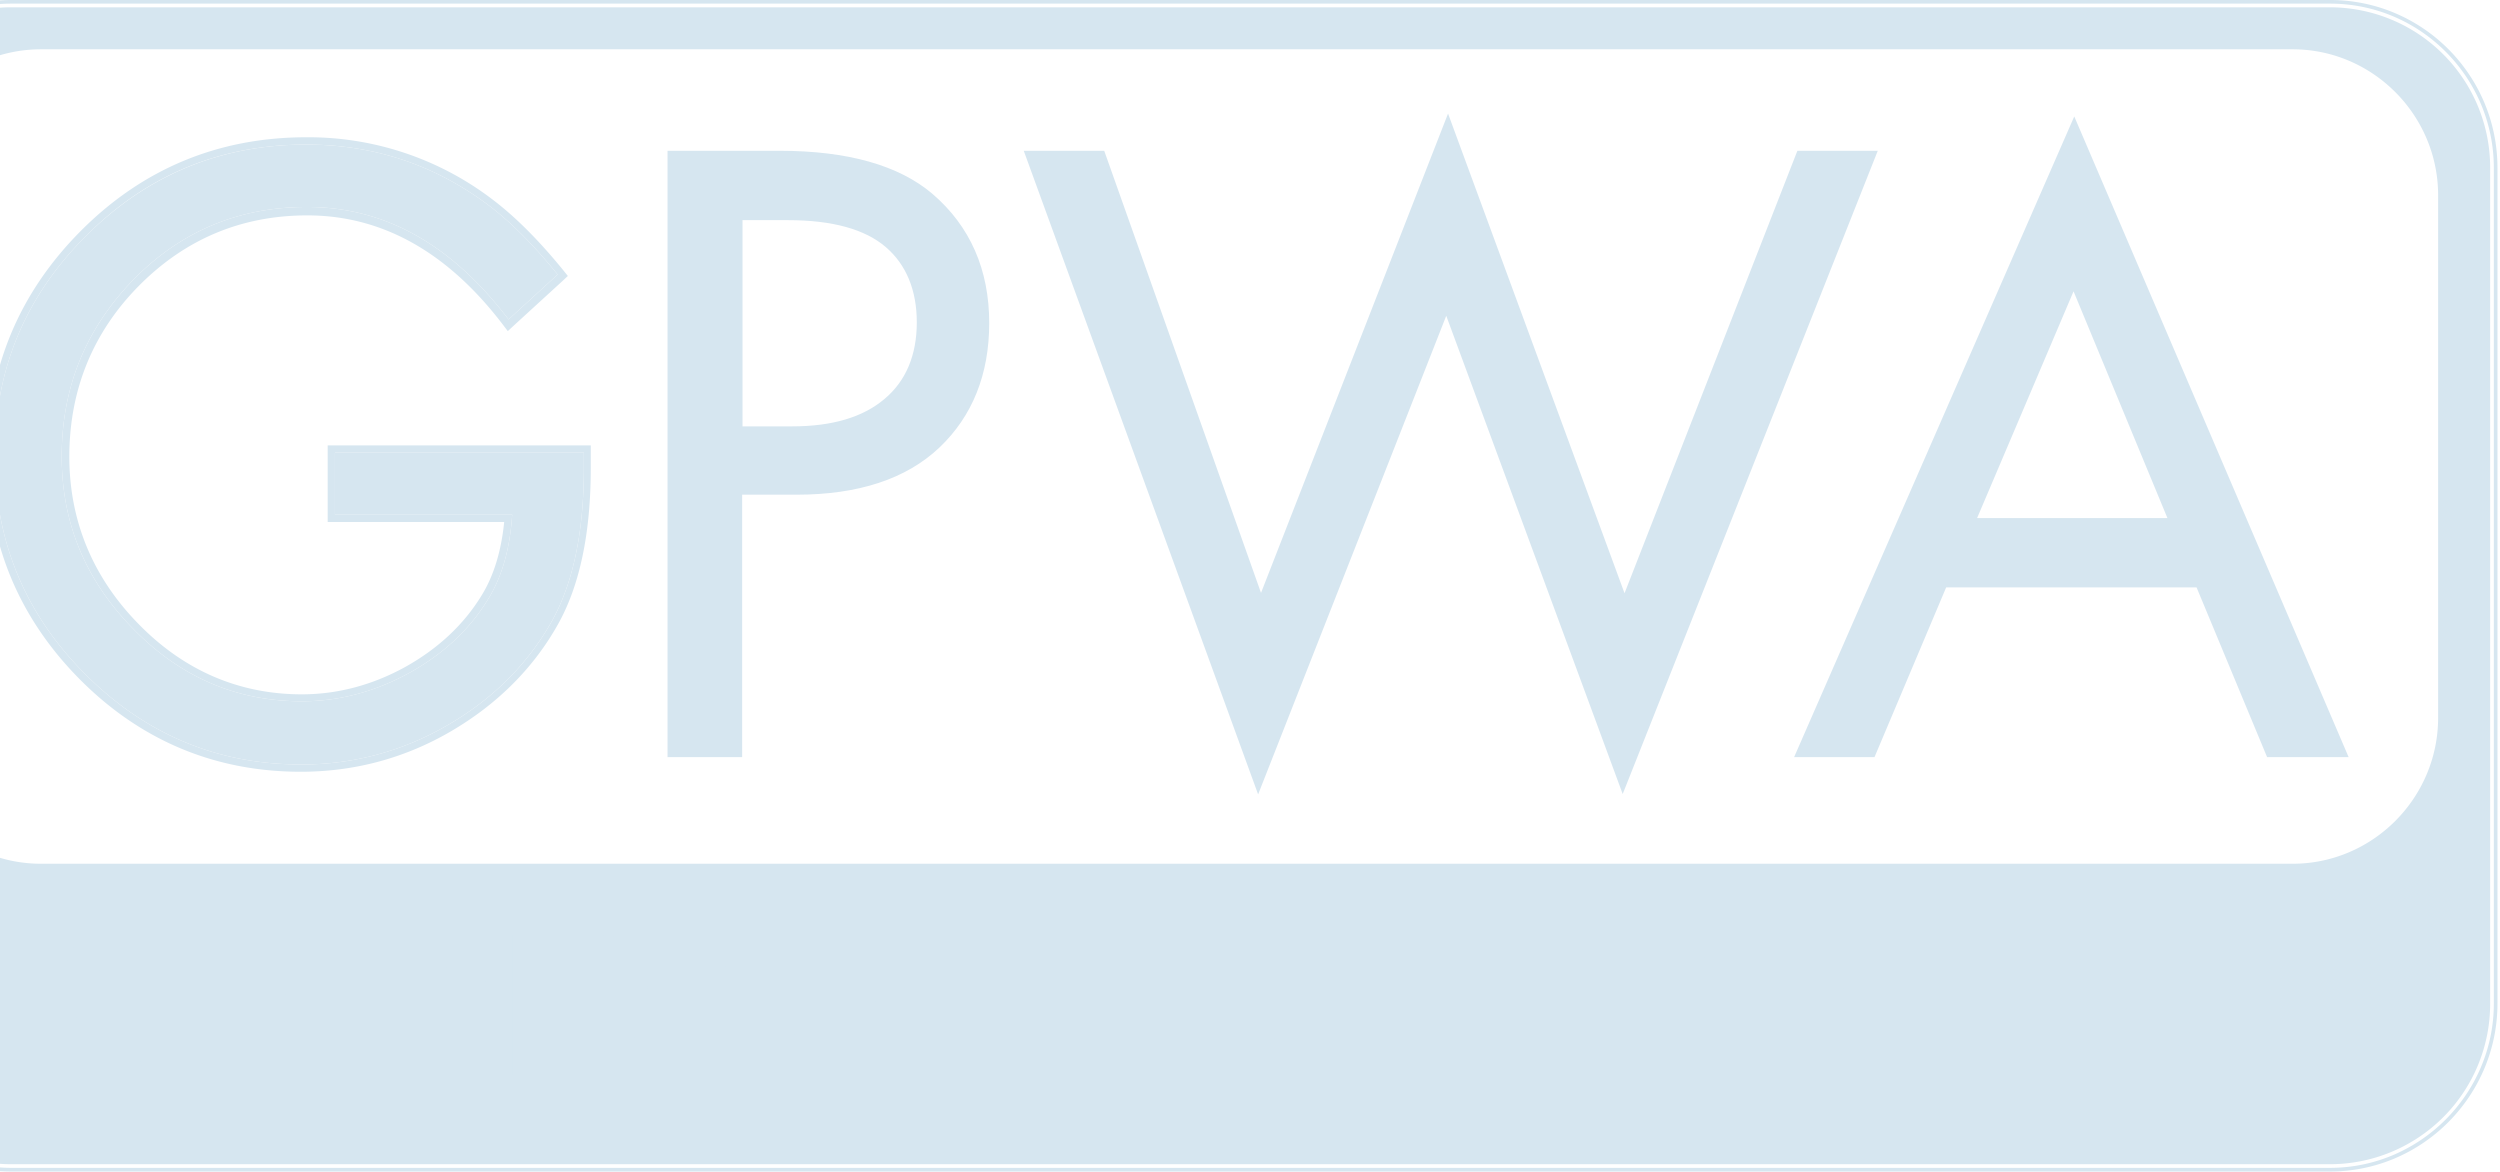 <svg xmlns="http://www.w3.org/2000/svg" xmlns:xlink="http://www.w3.org/1999/xlink" width="64" height="30" viewBox="0 0 64 30"><defs><path id="jmyka" d="M1213.049 4574.112c-2.05 0-3.726-1.682-3.726-3.738V4557c0-2.056 1.676-3.738 3.726-3.738h57.641c2.05 0 3.726 1.682 3.726 3.738v13.374c0 2.056-1.676 3.738-3.726 3.738zm-4.863-17.813v21.393a4.105 4.105 0 0 0 4.099 4.112h59.365a4.105 4.105 0 0 0 4.098-4.112v-21.393a4.105 4.105 0 0 0-4.098-4.112h-59.365a4.105 4.105 0 0 0-4.099 4.112zm4.099 25.598c-2.31 0-4.192-1.888-4.192-4.205v-21.393c0-2.318 1.882-4.206 4.192-4.206h59.365c2.31 0 4.192 1.888 4.192 4.206v21.393c0 2.308-1.891 4.205-4.192 4.205zm63.65-4.205v-21.393c0-2.374-1.92-4.299-4.285-4.299h-59.365a4.293 4.293 0 0 0-4.285 4.3v21.392c0 2.373 1.919 4.299 4.285 4.299h59.365c2.357 0 4.285-1.935 4.285-4.3z"/><path id="jmykb" d="M1215.089 4578.103l-.587-1.337-.578 1.337zm1.593 1.43h-.932l-.372-.813h-1.724l-.354.813h-.922l1.667-3.608h.913z"/><path id="jmykc" d="M1218.004 4576.542v1.028h.475c.326 0 .54-.019.653-.047a.567.567 0 0 0 .288-.168.425.425 0 0 0 .112-.299.41.41 0 0 0-.112-.299.54.54 0 0 0-.28-.168c-.111-.028-.344-.038-.707-.038h-.429zm-.866 2.99v-3.607h1.388c.522 0 .857.019 1.015.056.252.056.466.178.634.355.167.178.251.421.251.701 0 .262-.074.477-.214.655-.14.177-.317.299-.53.373-.215.075-.588.103-1.11.103h-.568v1.365z"/><path id="jmykd" d="M1221.991 4576.542v1.028h.475c.326 0 .54-.019.652-.047a.567.567 0 0 0 .29-.168.425.425 0 0 0 .11-.299.41.41 0 0 0-.11-.299.54.54 0 0 0-.28-.168c-.112-.028-.345-.038-.708-.038h-.429zm-.857 2.99v-3.607h1.388c.522 0 .857.019 1.016.056.251.056.465.178.633.355.168.178.251.421.251.701 0 .262-.074.477-.214.655-.14.177-.317.299-.53.373-.215.075-.588.103-1.11.103h-.567v1.365z"/><path id="jmyke" d="M1225.987 4577.449h.643c.391 0 .643-.01.745-.038a.587.587 0 0 0 .261-.14.422.422 0 0 0 .103-.29.414.414 0 0 0-.103-.28.501.501 0 0 0-.27-.14c-.084-.019-.317-.028-.699-.028h-.68zm-.857 2.084v-3.608h1.826c.466 0 .801.028.997.094.195.065.363.177.494.336.13.159.195.355.195.57a.88.88 0 0 1-.298.682c-.196.169-.475.28-.838.328.186.093.335.196.456.299.121.112.289.308.494.588l.522.701h-1.034l-.625-.785a7.386 7.386 0 0 0-.456-.532.674.674 0 0 0-.26-.15c-.094-.028-.234-.037-.439-.037h-.177v1.504h-.857z"/><path id="jmykf" d="M1230.16 4577.729c0 .411.112.729.345.935.233.205.513.308.848.308.345 0 .624-.103.848-.308.223-.206.335-.524.335-.944 0-.42-.112-.73-.326-.926-.214-.196-.503-.299-.857-.299s-.643.103-.857.3c-.224.196-.335.513-.335.934zm-.884.028c0-.43.093-.785.28-1.065a1.66 1.66 0 0 1 .726-.617c.298-.14.661-.206 1.08-.206.615 0 1.109.159 1.5.486.382.327.577.785.577 1.383 0 .608-.204 1.075-.614 1.412-.364.299-.848.448-1.463.448-.624 0-1.108-.15-1.472-.448-.41-.337-.614-.804-.614-1.393z"/><path id="jmykg" d="M1235.21 4579.533l-1.538-3.608h.941l1.09 2.673 1.053-2.673h.922l-1.547 3.608z"/><path id="jmykh" d="M1238.106 4579.533v-3.608h3.177v.608h-2.32v.803h2.152v.608h-2.152v.981h2.394v.608z"/><path id="jmyki" d="M1242.95 4576.542v2.383h.652c.28 0 .475-.018.606-.056a.868.868 0 0 0 .307-.159.719.719 0 0 0 .196-.346c.056-.158.074-.364.074-.626a1.94 1.94 0 0 0-.084-.635.8.8 0 0 0-.251-.365.963.963 0 0 0-.41-.177 5.565 5.565 0 0 0-.699-.028h-.39zm-.857-.617h1.574c.4 0 .699.028.904.094.205.065.391.168.559.308.168.14.307.337.4.57.094.234.15.524.15.87 0 .308-.047.579-.15.812a1.544 1.544 0 0 1-.39.552c-.16.13-.345.233-.569.308a3.066 3.066 0 0 1-.857.103h-1.62z"/><path id="jmykj" d="M1248.949 4576.542v1.028h.475c.326 0 .54-.019.652-.047a.505.505 0 0 0 .28-.168.425.425 0 0 0 .111-.299.41.41 0 0 0-.111-.299.54.54 0 0 0-.28-.168c-.112-.028-.345-.038-.708-.038h-.419zm-.866 2.99v-3.607h1.388c.521 0 .857.019 1.015.056.252.056.466.178.633.355.168.178.252.421.252.701 0 .262-.075.477-.214.655-.14.177-.317.299-.531.373-.214.075-.587.103-1.109.103h-.568v1.365z"/><path id="jmykk" d="M1252.796 4577.729c0 .411.112.729.345.935.233.205.512.308.847.308.345 0 .625-.103.848-.308.224-.206.336-.524.336-.944 0-.42-.112-.73-.327-.926-.214-.196-.503-.299-.857-.299-.353 0-.642.103-.856.3-.215.196-.336.513-.336.934zm-.894.028c0-.43.093-.785.28-1.065a1.66 1.66 0 0 1 .726-.617c.298-.14.661-.206 1.08-.206.615 0 1.118.159 1.5.486.382.327.578.785.578 1.383 0 .608-.205 1.075-.615 1.412-.363.299-.848.448-1.463.448-.624 0-1.108-.15-1.471-.448-.41-.337-.615-.804-.615-1.393z"/><path id="jmykl" d="M1257.603 4577.449h.642c.392 0 .643-.01.746-.038a.587.587 0 0 0 .26-.14.422.422 0 0 0 .103-.29.414.414 0 0 0-.102-.28.501.501 0 0 0-.27-.14c-.084-.019-.317-.028-.7-.028h-.68zm-.867 2.084v-3.608h1.826c.466 0 .801.028.997.094.196.065.363.177.494.336.13.159.195.355.195.57a.88.88 0 0 1-.298.682c-.195.169-.475.28-.838.328.186.093.335.196.456.299.121.112.289.308.494.588l.522.701h-1.034l-.625-.785a7.386 7.386 0 0 0-.456-.532.674.674 0 0 0-.26-.15c-.094-.028-.234-.037-.439-.037h-.177v1.504h-.857z"/><path id="jmykm" d="M1262.027 4579.533v-3h-1.276v-.608h3.41v.608h-1.267v3z"/><path id="jmykn" d="M1266.555 4578.103l-.597-1.337-.577 1.337zm1.592 1.43h-.94l-.373-.813h-1.714l-.354.813h-.922l1.667-3.608h.913z"/><path id="jmyko" d="M1268.622 4579.533v-3.58h.867v2.963h2.152v.607h-3.019z"/><path id="jmykp" d="M1220.575 4563.589h6.372v.392c0 1.626-.27 2.916-.801 3.888-.624 1.122-1.519 2.019-2.683 2.692a7.37 7.37 0 0 1-3.754 1.01c-2.152 0-3.996-.777-5.533-2.319-1.546-1.551-2.31-3.42-2.31-5.598 0-2.196.782-4.065 2.338-5.617 1.555-1.551 3.437-2.336 5.635-2.336 1.742 0 3.298.523 4.677 1.56.568.43 1.155 1.02 1.76 1.767l-1.257 1.15c-1.454-1.916-3.167-2.879-5.16-2.879-1.743 0-3.224.617-4.444 1.86-1.22 1.262-1.835 2.757-1.835 4.523 0 1.701.605 3.168 1.825 4.411 1.211 1.243 2.655 1.86 4.323 1.86.95 0 1.863-.243 2.738-.72.876-.485 1.556-1.112 2.031-1.897.354-.57.559-1.29.615-2.158h-4.537z"/><path id="jmykq" d="M1230.906 4563.01h1.378c1.044 0 1.845-.244 2.422-.72.578-.477.857-1.16.857-2.038 0-.86-.28-1.523-.829-2-.55-.476-1.406-.71-2.57-.71h-1.258zm0 1.57v6.71h-1.724v-15.337h2.776c1.724 0 3.01.365 3.847 1.084.95.813 1.426 1.898 1.426 3.243 0 1.29-.42 2.327-1.249 3.113-.829.785-2.03 1.186-3.586 1.186z"/><path id="jmykr" d="M1240.202 4555.953l4.08 11.496 4.788-12.271 4.518 12.28 4.49-11.495h1.853l-6.39 16.112-4.517-12.253-4.816 12.253-5.869-16.112h1.863z"/><path id="jmyks" d="M1267.626 4565.355l-2.543-6.14-2.608 6.14zm.661 1.589h-6.53l-1.835 4.346h-1.854l7.033-16.075 6.875 16.075h-1.882z"/><path id="jmykt" d="M1219.84 4555.514c-2.245 0-4.183.804-5.767 2.393-1.583 1.588-2.394 3.523-2.394 5.757 0 2.215.792 4.14 2.357 5.72 1.565 1.579 3.475 2.373 5.664 2.373 1.369 0 2.664-.346 3.847-1.037 1.183-.692 2.114-1.617 2.748-2.757.55-.991.829-2.327.829-3.982v-.579h-6.735v1.962h4.518c-.075.748-.27 1.384-.578 1.879-.456.748-1.117 1.364-1.956 1.832-.848.467-1.742.7-2.645.7-1.603 0-3.018-.607-4.183-1.803-1.173-1.196-1.77-2.645-1.77-4.28 0-1.701.597-3.178 1.78-4.374 1.183-1.196 2.626-1.804 4.312-1.804 1.92 0 3.596.944 5.012 2.804l.121.159.15-.14 1.257-1.15.13-.122-.112-.14c-.615-.757-1.22-1.364-1.798-1.804a7.765 7.765 0 0 0-4.788-1.607zm0 .187c1.741 0 3.297.523 4.676 1.56.568.43 1.155 1.02 1.76 1.767l-1.257 1.15c-1.454-1.916-3.167-2.879-5.16-2.879-1.743 0-3.224.617-4.444 1.86-1.22 1.262-1.835 2.757-1.835 4.523 0 1.701.605 3.168 1.825 4.411 1.211 1.243 2.655 1.86 4.323 1.86.95 0 1.863-.243 2.738-.72.876-.485 1.556-1.112 2.031-1.897.354-.57.559-1.29.615-2.158h-4.537v-1.59h6.372v.393c0 1.626-.27 2.916-.801 3.888-.624 1.122-1.519 2.019-2.683 2.692a7.37 7.37 0 0 1-3.754 1.01c-2.152 0-3.996-.777-5.533-2.319-1.546-1.551-2.31-3.42-2.31-5.598 0-2.196.782-4.065 2.338-5.617 1.555-1.56 3.437-2.336 5.635-2.336z"/><path id="jmyku" d="M1231.008 4562.916v-5.28h1.165c1.136 0 1.974.233 2.505.691.522.449.792 1.103.792 1.925 0 .841-.28 1.505-.829 1.963-.55.467-1.341.7-2.357.7zm1.276.187c1.053 0 1.891-.243 2.469-.739.596-.495.894-1.205.894-2.102 0-.888-.289-1.58-.857-2.075-.568-.495-1.453-.738-2.627-.738h-1.35v5.654zm-3-7.047h2.684c1.695 0 2.971.355 3.79 1.056.923.785 1.389 1.85 1.389 3.168 0 1.253-.41 2.28-1.22 3.047-.81.766-1.994 1.159-3.522 1.159h-1.583v6.71h-1.537zm1.715 8.608h1.397c1.574 0 2.804-.402 3.652-1.206.847-.804 1.276-1.879 1.276-3.187 0-1.364-.485-2.477-1.453-3.308-.857-.73-2.17-1.103-3.913-1.103h-2.869v15.523h1.91z"/><path id="jmykv" d="M1249.024 4559.56l4.517 12.253 6.25-15.766h-1.657l-4.555 11.663-4.509-12.27-4.788 12.28-4.145-11.673h-1.658l5.738 15.766zm-4.816 12.776l-6-16.476h2.06l4.014 11.318 4.788-12.271 4.518 12.28 4.425-11.327h2.058l-6.53 16.467-4.517-12.243z"/><path id="jmykw" d="M1265.083 4559.458l2.403 5.804h-4.872zm0-.486l-2.758 6.477h5.44zm3.26 7.878h-6.65l-1.836 4.346h-1.649l6.893-15.738 6.735 15.738h-1.677zm-3.242-11.869l-7.172 16.402h2.058l1.835-4.346h6.41l1.806 4.346h2.087z"/></defs><g><g transform="translate(-1212 -4552)"><g><g><use fill="#d6e6f0" xlink:href="#jmyka"/></g></g><g><g><use fill="#d6e6f0" xlink:href="#jmykb"/></g><g><use fill="#d6e6f0" xlink:href="#jmykc"/></g><g><use fill="#d6e6f0" xlink:href="#jmykd"/></g><g><use fill="#d6e6f0" xlink:href="#jmyke"/></g><g><use fill="#d6e6f0" xlink:href="#jmykf"/></g><g><use fill="#d6e6f0" xlink:href="#jmykg"/></g><g><use fill="#d6e6f0" xlink:href="#jmykh"/></g><g><use fill="#d6e6f0" xlink:href="#jmyki"/></g><g><use fill="#d6e6f0" xlink:href="#jmykj"/></g><g><use fill="#d6e6f0" xlink:href="#jmykk"/></g><g><use fill="#d6e6f0" xlink:href="#jmykl"/></g><g><use fill="#d6e6f0" xlink:href="#jmykm"/></g><g><use fill="#d6e6f0" xlink:href="#jmykn"/></g><g><use fill="#d6e6f0" xlink:href="#jmyko"/></g></g><g><g><g><use fill="#d6e6f0" xlink:href="#jmykp"/></g><g><use fill="#d6e6f0" xlink:href="#jmykq"/></g><g><use fill="#d6e6f0" xlink:href="#jmykr"/></g><g><use fill="#d6e6f0" xlink:href="#jmyks"/></g></g><g><g><use fill="#d6e6f0" xlink:href="#jmykt"/></g><g><use fill="#d6e6f0" xlink:href="#jmyku"/></g><g><use fill="#d6e6f0" xlink:href="#jmykv"/></g><g><use fill="#d6e6f0" xlink:href="#jmykw"/></g></g></g></g></g></svg>